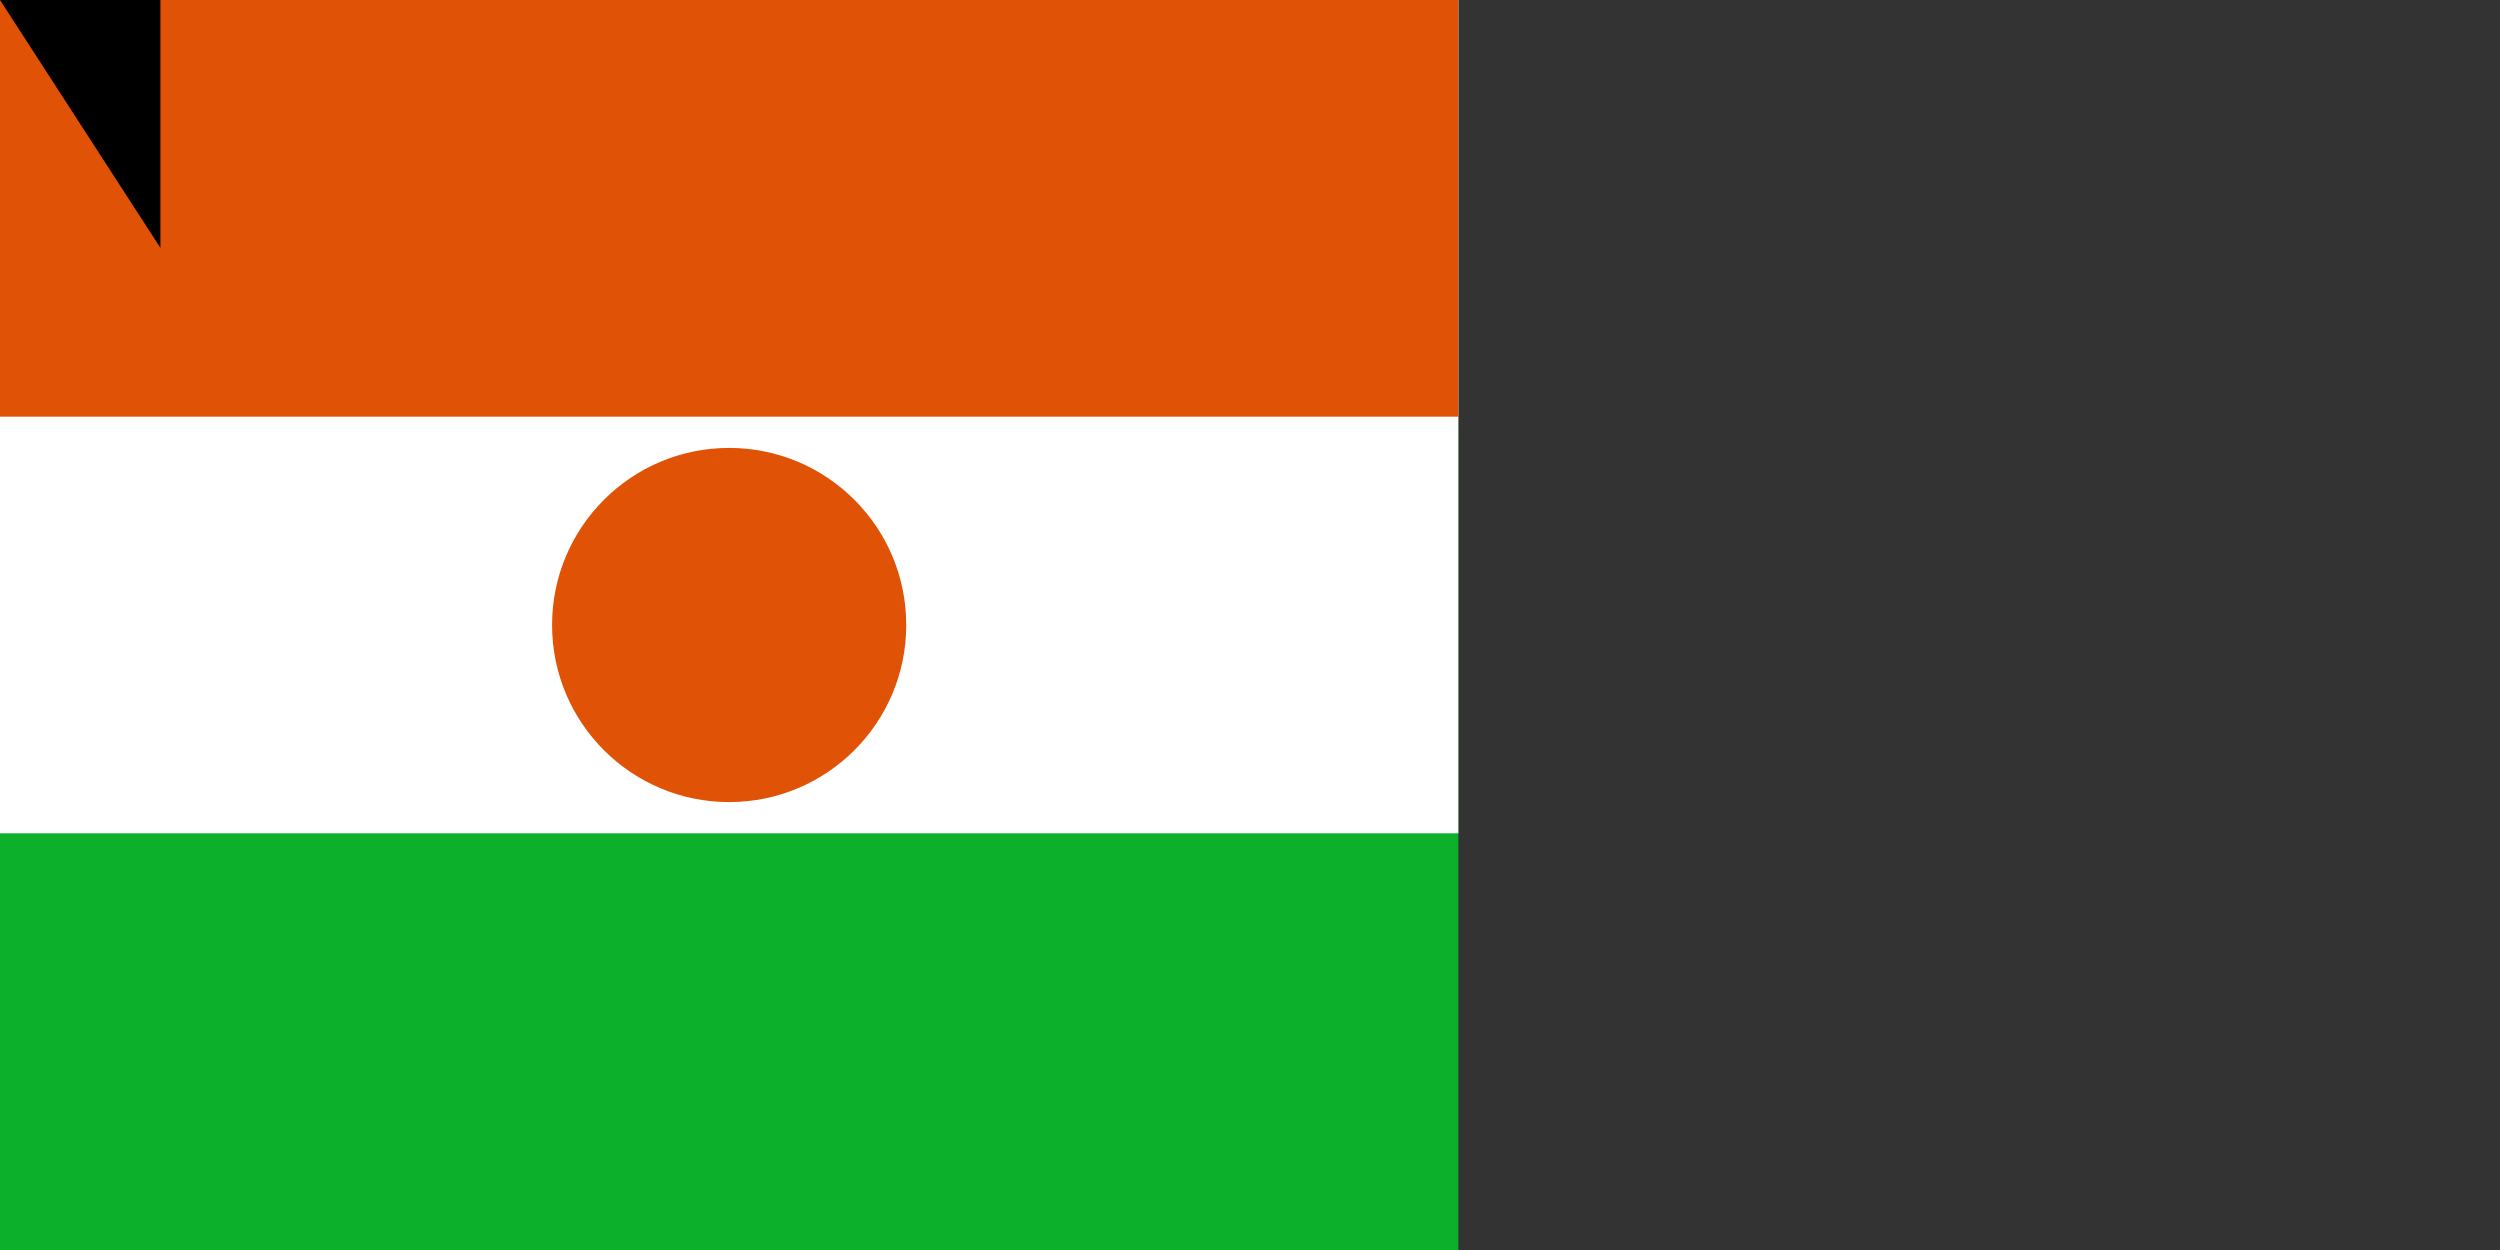 <?xml version="1.0" encoding="UTF-8"?><svg xmlns="http://www.w3.org/2000/svg" width="1200" height="600"><rect width="100%" height="100%" fill="#333333" stroke="none"/><rect width="700" height="600" fill="#0DB02B"/><rect width="700" height="400" fill="#FFF"/><rect width="700" height="200" fill="#e05206"/><circle cx="350" cy="300" r="85" fill="#e05206"/><path id="path-b7188" d="m m0 77 m0 119 m0 65 m0 65 m0 65 m0 65 m0 65 m0 65 m0 65 m0 65 m0 65 m0 65 m0 65 m0 65 m0 65 m0 65 m0 65 m0 65 m0 65 m0 65 m0 77 m0 84 m0 117 m0 107 m0 67 m0 88 m0 119 m0 68 m0 107 m0 66 m0 87 m0 43 m0 69 m0 69 m0 118 m0 97 m0 79 m0 102 m0 113 m0 88 m0 79 m0 121 m0 116 m0 103 m0 117 m0 106 m0 73 m0 79 m0 102 m0 109 m0 102 m0 99 m0 88 m0 119 m0 89 m0 53 m0 81 m0 57 m0 87 m0 78 m0 52 m0 108 m0 111 m0 104 m0 105 m0 105 m0 106 m0 51 m0 55 m0 78 m0 87 m0 52 m0 81 m0 68 m0 109 m0 68 m0 77 m0 85 m0 70 m0 51 m0 90 m0 82 m0 119 m0 118 m0 122 m0 119 m0 61 m0 61"/>
</svg>